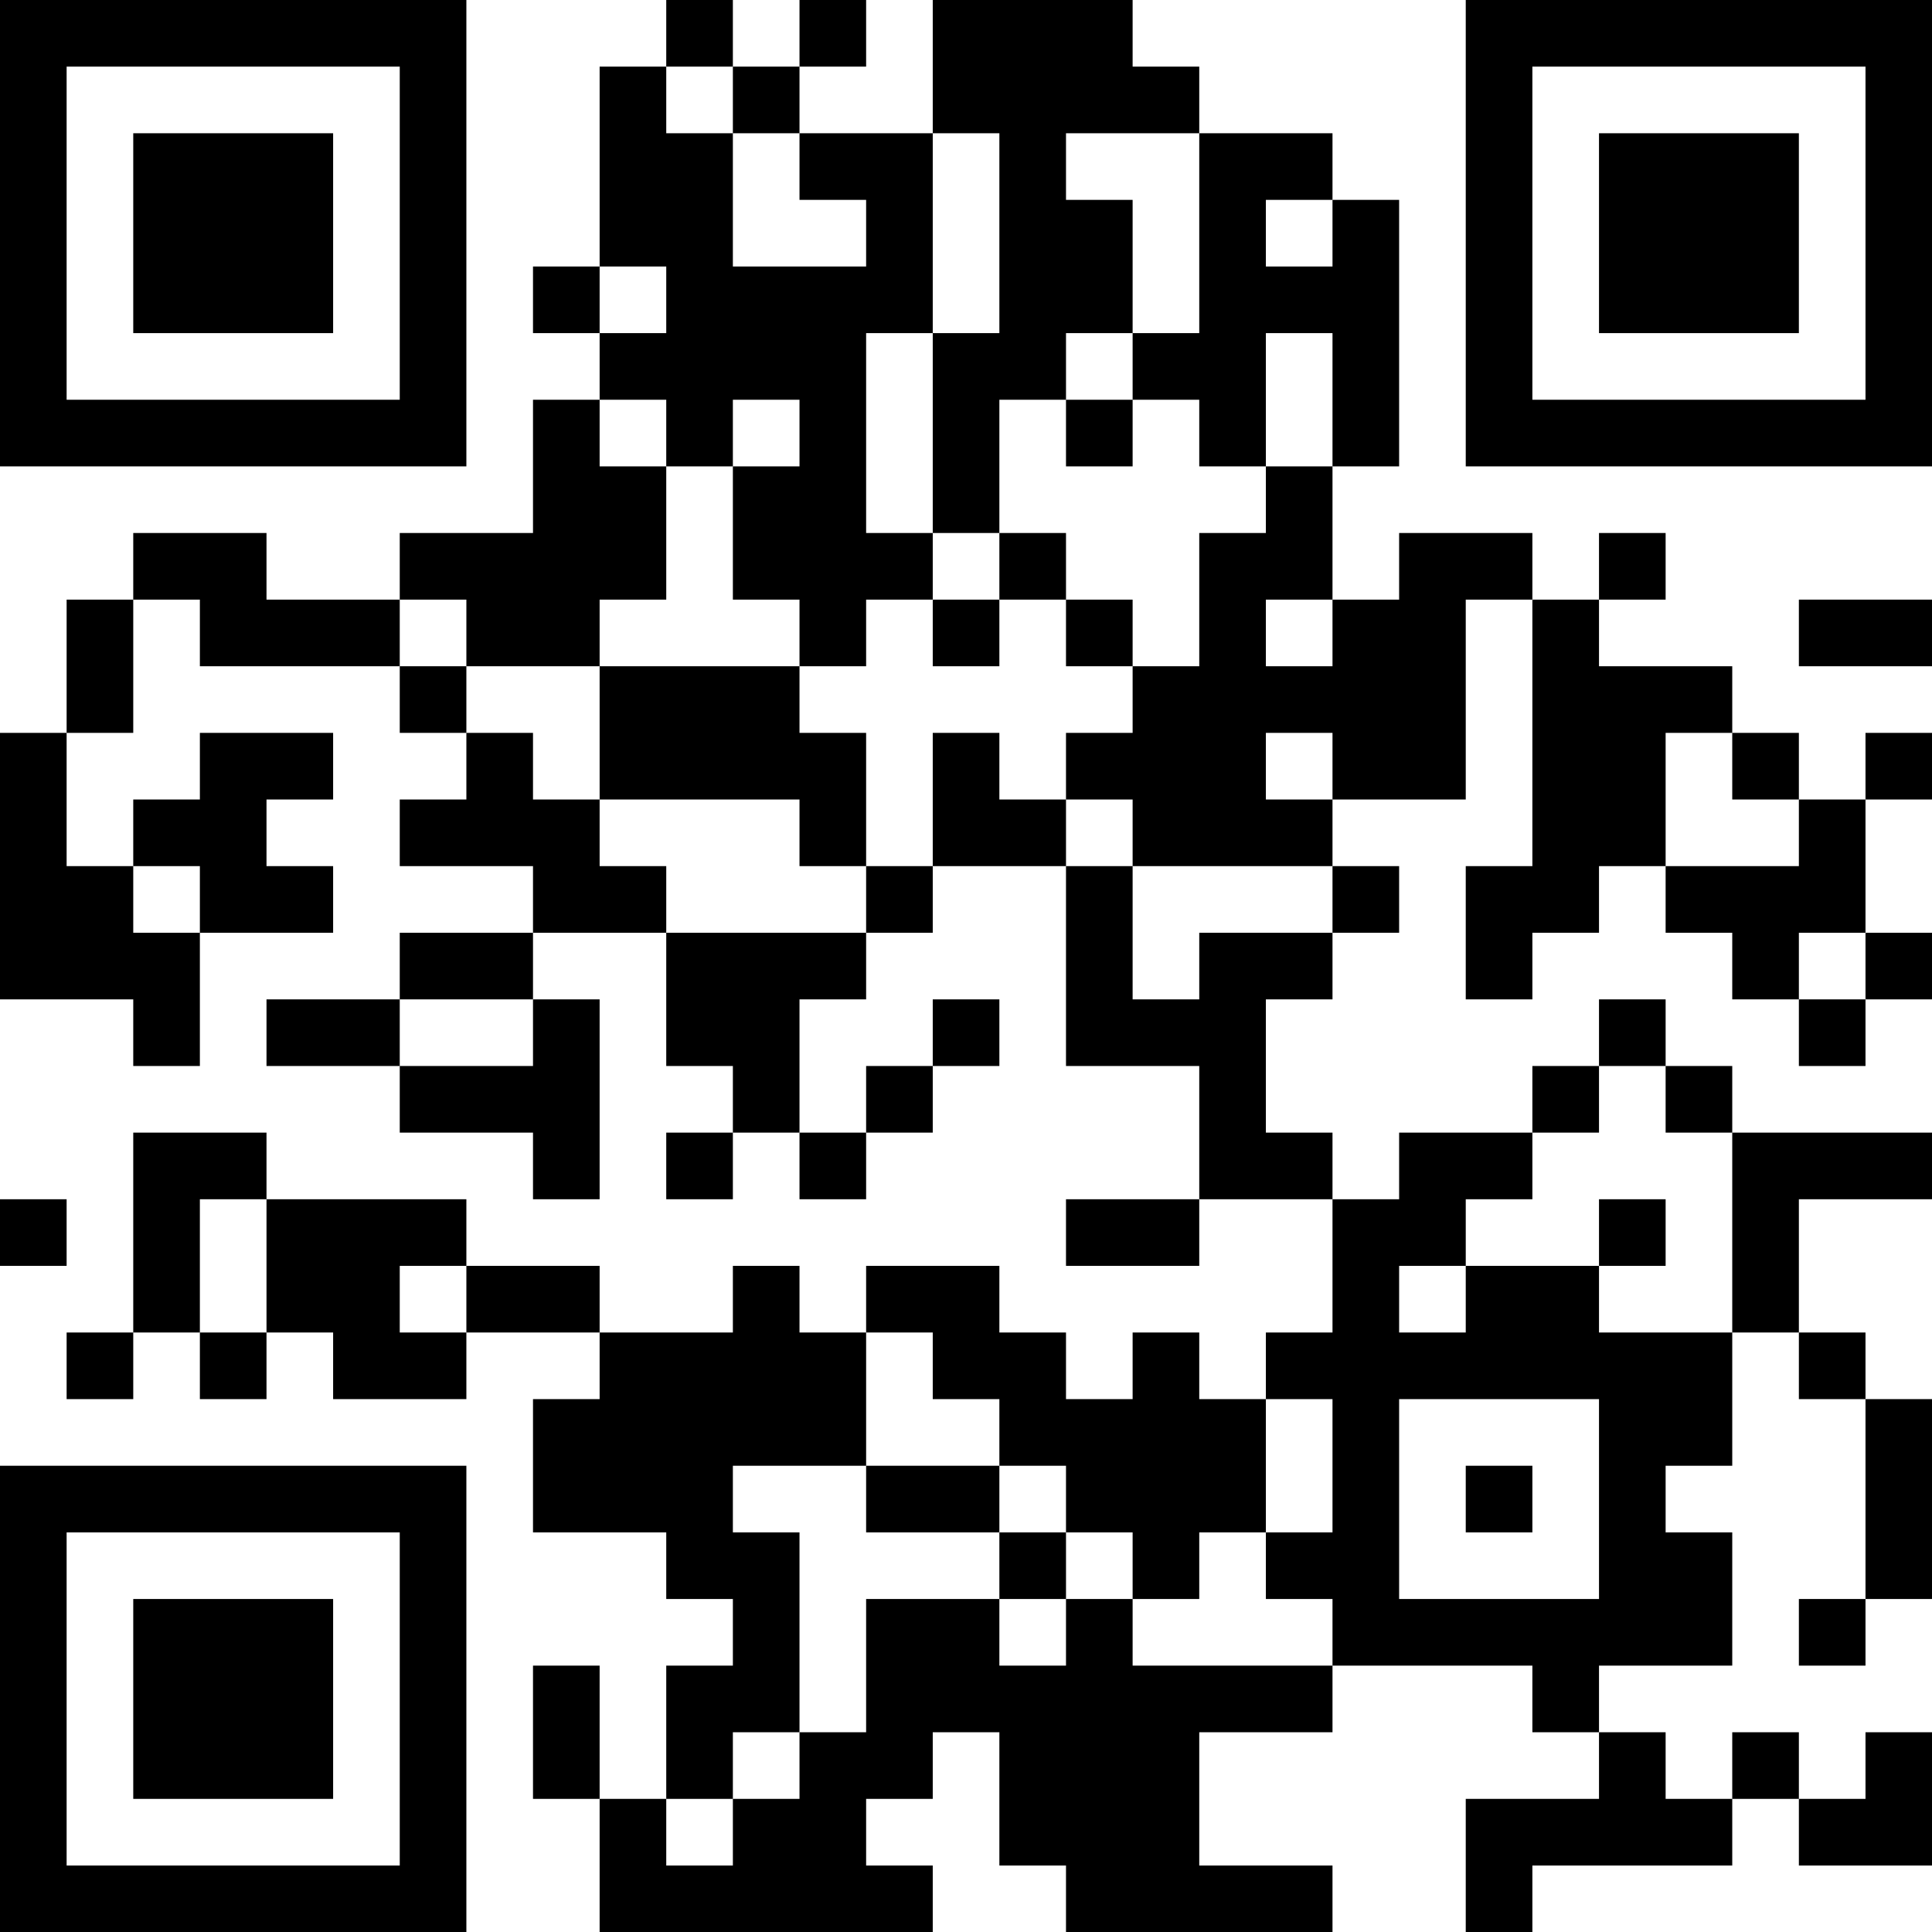 <?xml version="1.0" encoding="UTF-8"?>
<svg xmlns="http://www.w3.org/2000/svg" version="1.1" width="200" height="200" viewBox="0 0 200 200"><rect x="0" y="0" width="200" height="200" fill="#ffffff"/><g transform="scale(6.897)"><g transform="translate(0,0)"><path fill-rule="evenodd" d="M10 0L10 1L9 1L9 4L8 4L8 5L9 5L9 6L8 6L8 8L6 8L6 9L4 9L4 8L2 8L2 9L1 9L1 11L0 11L0 15L2 15L2 16L3 16L3 14L5 14L5 13L4 13L4 12L5 12L5 11L3 11L3 12L2 12L2 13L1 13L1 11L2 11L2 9L3 9L3 10L6 10L6 11L7 11L7 12L6 12L6 13L8 13L8 14L6 14L6 15L4 15L4 16L6 16L6 17L8 17L8 18L9 18L9 15L8 15L8 14L10 14L10 16L11 16L11 17L10 17L10 18L11 18L11 17L12 17L12 18L13 18L13 17L14 17L14 16L15 16L15 15L14 15L14 16L13 16L13 17L12 17L12 15L13 15L13 14L14 14L14 13L16 13L16 16L18 16L18 18L16 18L16 19L18 19L18 18L20 18L20 20L19 20L19 21L18 21L18 20L17 20L17 21L16 21L16 20L15 20L15 19L13 19L13 20L12 20L12 19L11 19L11 20L9 20L9 19L7 19L7 18L4 18L4 17L2 17L2 20L1 20L1 21L2 21L2 20L3 20L3 21L4 21L4 20L5 20L5 21L7 21L7 20L9 20L9 21L8 21L8 23L10 23L10 24L11 24L11 25L10 25L10 27L9 27L9 25L8 25L8 27L9 27L9 29L14 29L14 28L13 28L13 27L14 27L14 26L15 26L15 28L16 28L16 29L20 29L20 28L18 28L18 26L20 26L20 25L23 25L23 26L24 26L24 27L22 27L22 29L23 29L23 28L26 28L26 27L27 27L27 28L29 28L29 26L28 26L28 27L27 27L27 26L26 26L26 27L25 27L25 26L24 26L24 25L26 25L26 23L25 23L25 22L26 22L26 20L27 20L27 21L28 21L28 24L27 24L27 25L28 25L28 24L29 24L29 21L28 21L28 20L27 20L27 18L29 18L29 17L26 17L26 16L25 16L25 15L24 15L24 16L23 16L23 17L21 17L21 18L20 18L20 17L19 17L19 15L20 15L20 14L21 14L21 13L20 13L20 12L22 12L22 9L23 9L23 13L22 13L22 15L23 15L23 14L24 14L24 13L25 13L25 14L26 14L26 15L27 15L27 16L28 16L28 15L29 15L29 14L28 14L28 12L29 12L29 11L28 11L28 12L27 12L27 11L26 11L26 10L24 10L24 9L25 9L25 8L24 8L24 9L23 9L23 8L21 8L21 9L20 9L20 7L21 7L21 3L20 3L20 2L18 2L18 1L17 1L17 0L14 0L14 2L12 2L12 1L13 1L13 0L12 0L12 1L11 1L11 0ZM10 1L10 2L11 2L11 4L13 4L13 3L12 3L12 2L11 2L11 1ZM14 2L14 5L13 5L13 8L14 8L14 9L13 9L13 10L12 10L12 9L11 9L11 7L12 7L12 6L11 6L11 7L10 7L10 6L9 6L9 7L10 7L10 9L9 9L9 10L7 10L7 9L6 9L6 10L7 10L7 11L8 11L8 12L9 12L9 13L10 13L10 14L13 14L13 13L14 13L14 11L15 11L15 12L16 12L16 13L17 13L17 15L18 15L18 14L20 14L20 13L17 13L17 12L16 12L16 11L17 11L17 10L18 10L18 8L19 8L19 7L20 7L20 5L19 5L19 7L18 7L18 6L17 6L17 5L18 5L18 2L16 2L16 3L17 3L17 5L16 5L16 6L15 6L15 8L14 8L14 5L15 5L15 2ZM19 3L19 4L20 4L20 3ZM9 4L9 5L10 5L10 4ZM16 6L16 7L17 7L17 6ZM15 8L15 9L14 9L14 10L15 10L15 9L16 9L16 10L17 10L17 9L16 9L16 8ZM19 9L19 10L20 10L20 9ZM27 9L27 10L29 10L29 9ZM9 10L9 12L12 12L12 13L13 13L13 11L12 11L12 10ZM19 11L19 12L20 12L20 11ZM25 11L25 13L27 13L27 12L26 12L26 11ZM2 13L2 14L3 14L3 13ZM27 14L27 15L28 15L28 14ZM6 15L6 16L8 16L8 15ZM24 16L24 17L23 17L23 18L22 18L22 19L21 19L21 20L22 20L22 19L24 19L24 20L26 20L26 17L25 17L25 16ZM0 18L0 19L1 19L1 18ZM3 18L3 20L4 20L4 18ZM24 18L24 19L25 19L25 18ZM6 19L6 20L7 20L7 19ZM13 20L13 22L11 22L11 23L12 23L12 26L11 26L11 27L10 27L10 28L11 28L11 27L12 27L12 26L13 26L13 24L15 24L15 25L16 25L16 24L17 24L17 25L20 25L20 24L19 24L19 23L20 23L20 21L19 21L19 23L18 23L18 24L17 24L17 23L16 23L16 22L15 22L15 21L14 21L14 20ZM21 21L21 24L24 24L24 21ZM13 22L13 23L15 23L15 24L16 24L16 23L15 23L15 22ZM22 22L22 23L23 23L23 22ZM0 0L0 7L7 7L7 0ZM1 1L1 6L6 6L6 1ZM2 2L2 5L5 5L5 2ZM22 0L22 7L29 7L29 0ZM23 1L23 6L28 6L28 1ZM24 2L24 5L27 5L27 2ZM0 22L0 29L7 29L7 22ZM1 23L1 28L6 28L6 23ZM2 24L2 27L5 27L5 24Z" fill="#000000"/></g></g></svg>
